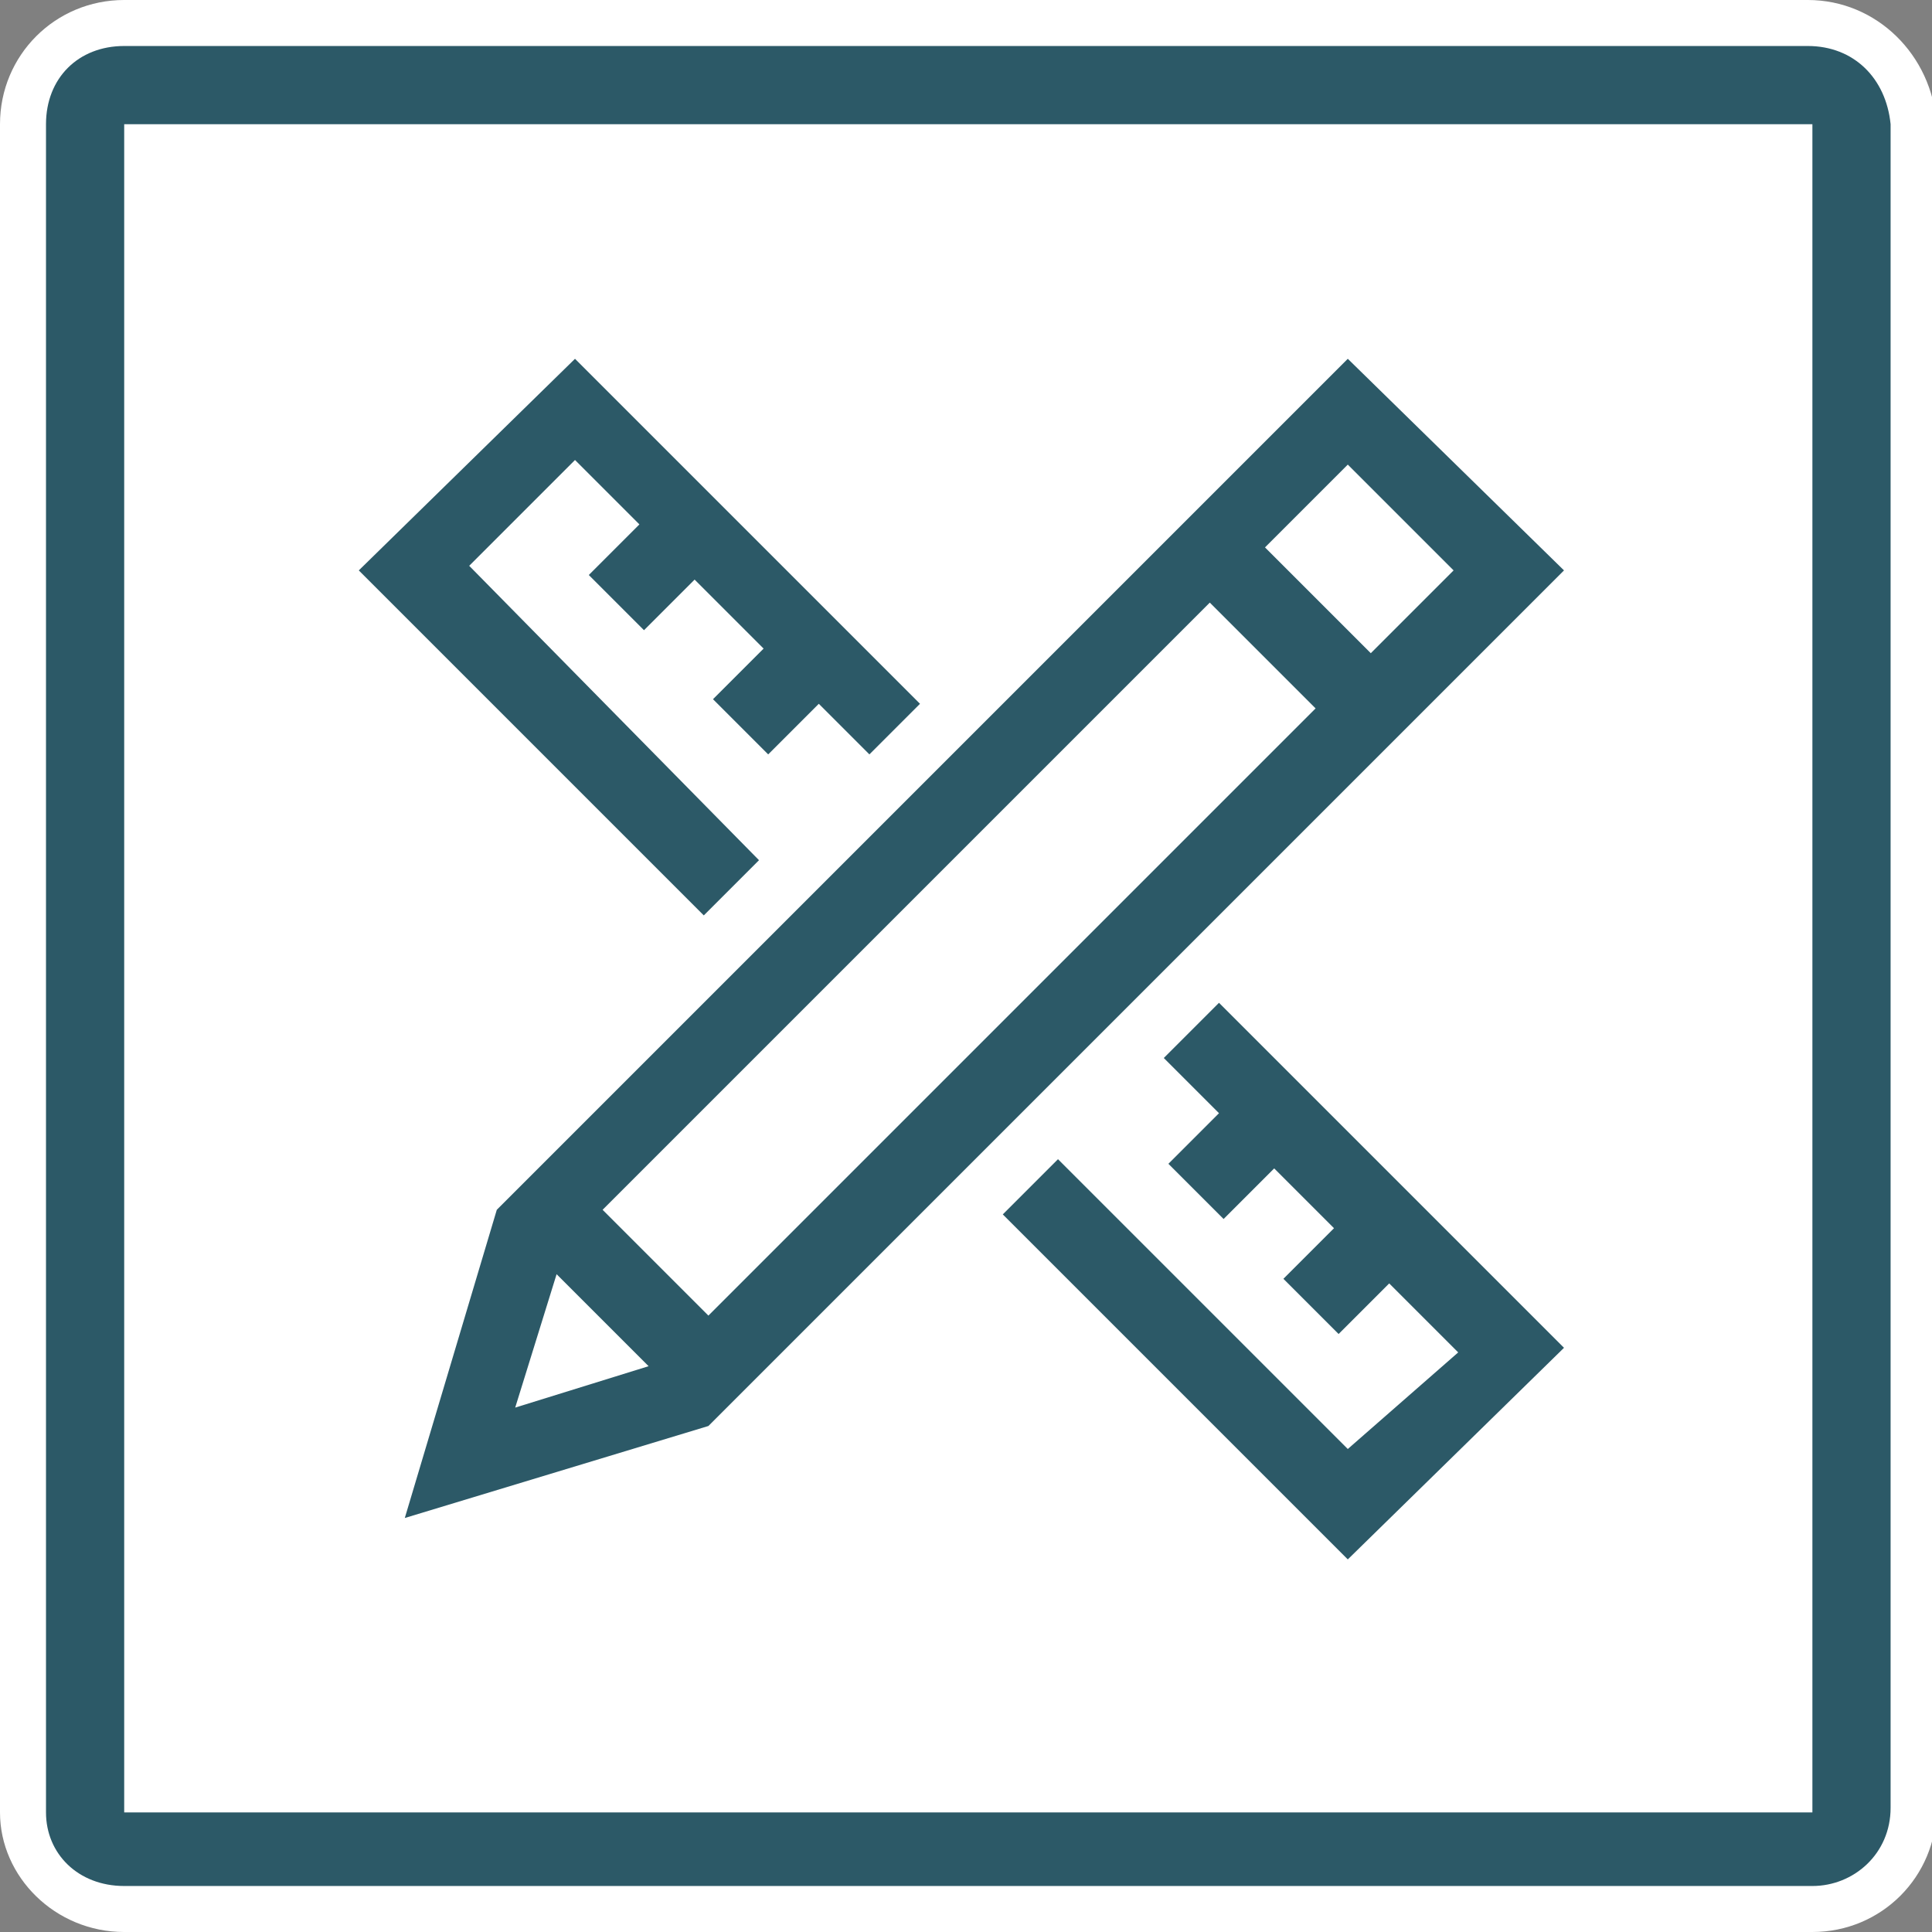 <?xml version="1.0" encoding="utf-8"?>
<!-- Generator: Adobe Illustrator 24.0.2, SVG Export Plug-In . SVG Version: 6.00 Build 0)  -->
<svg version="1.1" id="Layer_1" xmlns="http://www.w3.org/2000/svg" xmlns:xlink="http://www.w3.org/1999/xlink" x="0px" y="0px"
	 viewBox="0 0 42 42" style="enable-background:new 0 0 42 42;" xml:space="preserve">
<rect x="0" y="0" width="42" height="42" fill="#808080" stroke="none"/>
<g>
	<g>
		<path style="fill:#FFFFFF;" d="M2.7,41.5c-1.2,0-2.2-1-2.2-2.2V2.7c0-1.2,1-2.2,2.2-2.2h36.7c1.2,0,2.2,1,2.2,2.2v36.7
			c0,1.2-1,2.2-2.2,2.2H2.7z"/>
		<path style="fill:#FFFFFF;" d="M39.3,1C40.3,1,41,1.7,41,2.7v36.7c0,0.9-0.7,1.7-1.7,1.7H2.7C1.7,41,1,40.3,1,39.3V2.7
			C1,1.7,1.7,1,2.7,1H39.3 M39.3,0H2.7C1.2,0,0,1.2,0,2.7v36.7C0,40.8,1.2,42,2.7,42h36.7c1.5,0,2.7-1.2,2.7-2.7V2.7
			C42,1.2,40.8,0,39.3,0L39.3,0z"/>
	</g>
	<g>
		<path style="fill:#FFFFFF;" d="M39.3,2.7H2.7v36.7h36.7L39.3,2.7z M29,28.8l-0.6-0.6l0,0l0,0l-0.6-0.6l1.1-1.1l-1.3-1.3l-1.1,1.1
			l-0.6-0.6h0h0l-0.6-0.6l1.1-1.1l-1.2-1.2l1.2-1.2l7.5,7.5l-4.7,4.6l-7.5-7.5l1.2-1.2l6.3,6.3l2.3-2.3l-1.5-1.5L29,28.8z
			 M16.7,16.5l-0.6-0.6l0,0l0,0l-0.6-0.6l1.1-1.1l-1.5-1.5L14,13.8l-0.6-0.6l0,0l0,0l-0.6-0.6l1.1-1.1l-1.4-1.4l-2.3,2.3l6.3,6.4
			l-1.2,1.2l-7.5-7.5l4.7-4.6l7.5,7.5l-1.2,1.2l-1.1-1.1L16.7,16.5z M10.7,26.4L10.7,26.4L10.7,26.4L10.7,26.4L10.7,26.4L29.3,7.8
			l4.7,4.6L15.4,31l0,0l0,0l-6.7,2.1L10.7,26.4z"/>
		<path style="fill:#2C5967;" d="M39.3,1H2.7C1.7,1,1,1.7,1,2.7v36.7C1,40.3,1.7,41,2.7,41h36.7c0.9,0,1.7-0.7,1.7-1.7V2.7
			C41,1.7,40.3,1,39.3,1z M2.7,2.7h36.7l0,36.7H2.7V2.7z"/>
		<path style="fill:#2C5967;" d="M29.3,31.5L23,25.2l-1.2,1.2l7.5,7.5l4.7-4.6l-7.5-7.5l-1.2,1.2l1.2,1.2l-1.1,1.1l0.6,0.6l0.6,0.6
			l1.1-1.1l1.3,1.3l-1.1,1.1l0.6,0.6l0.6,0.6l1.1-1.1l1.5,1.5L29.3,31.5z M27.7,24.1L27.7,24.1L27.7,24.1z"/>
		<path style="fill:#2C5967;" d="M20,15.3l-7.5-7.5l-4.7,4.6l7.5,7.5l1.2-1.2l-6.3-6.4l2.3-2.3l1.4,1.4l-1.1,1.1l0.6,0.6l0.6,0.6
			l1.1-1.1l1.5,1.5l-1.1,1.1l0.6,0.6l0.6,0.6l1.1-1.1l1.1,1.1L20,15.3z M17.8,14.2L17.8,14.2L17.8,14.2z"/>
		
			<line style="fill:none;stroke:#FFFFFF;stroke-width:0;stroke-linecap:round;stroke-linejoin:round;" x1="13.4" y1="13.2" x2="13.4" y2="13.2"/>
		
			<line style="fill:none;stroke:#FFFFFF;stroke-width:0;stroke-linecap:round;stroke-linejoin:round;" x1="16.1" y1="15.9" x2="16.1" y2="15.9"/>
		
			<line style="fill:none;stroke:#FFFFFF;stroke-width:0;stroke-linecap:round;stroke-linejoin:round;" x1="17.8" y1="14.2" x2="17.8" y2="14.2"/>
		
			<line style="fill:none;stroke:#FFFFFF;stroke-width:0;stroke-linecap:round;stroke-linejoin:round;" x1="25.9" y1="25.8" x2="25.9" y2="25.8"/>
		
			<line style="fill:none;stroke:#FFFFFF;stroke-width:0;stroke-linecap:round;stroke-linejoin:round;" x1="27.7" y1="24.1" x2="27.7" y2="24.1"/>
		
			<line style="fill:none;stroke:#FFFFFF;stroke-width:0;stroke-linecap:round;stroke-linejoin:round;" x1="28.4" y1="28.2" x2="28.4" y2="28.2"/>
		<polygon style="fill:#FFFFFF;" points="29.8,14.2 31.6,12.4 29.3,10.1 27.5,11.9 		"/>
		<polygon style="fill:#FFFFFF;" points="13.1,26.4 15.4,28.6 28.6,15.4 26.3,13.1 		"/>
		<polygon style="fill:#FFFFFF;" points="14.1,29.7 12.1,27.7 11.2,30.6 		"/>
		<path style="fill:#2C5967;" d="M15.4,31L15.4,31L15.4,31L34,12.4l-4.7-4.6L10.8,26.3l0,0l0,0l0,0l0,0l-2,6.7L15.4,31z M31.6,12.4
			l-1.8,1.8l-2.3-2.3l1.8-1.8L31.6,12.4z M26.3,13.1l2.3,2.3L15.4,28.6l-2.3-2.3L26.3,13.1z M12.1,27.7l2,2l-2.9,0.9L12.1,27.7z"/>
	</g>
</g>
</svg>
